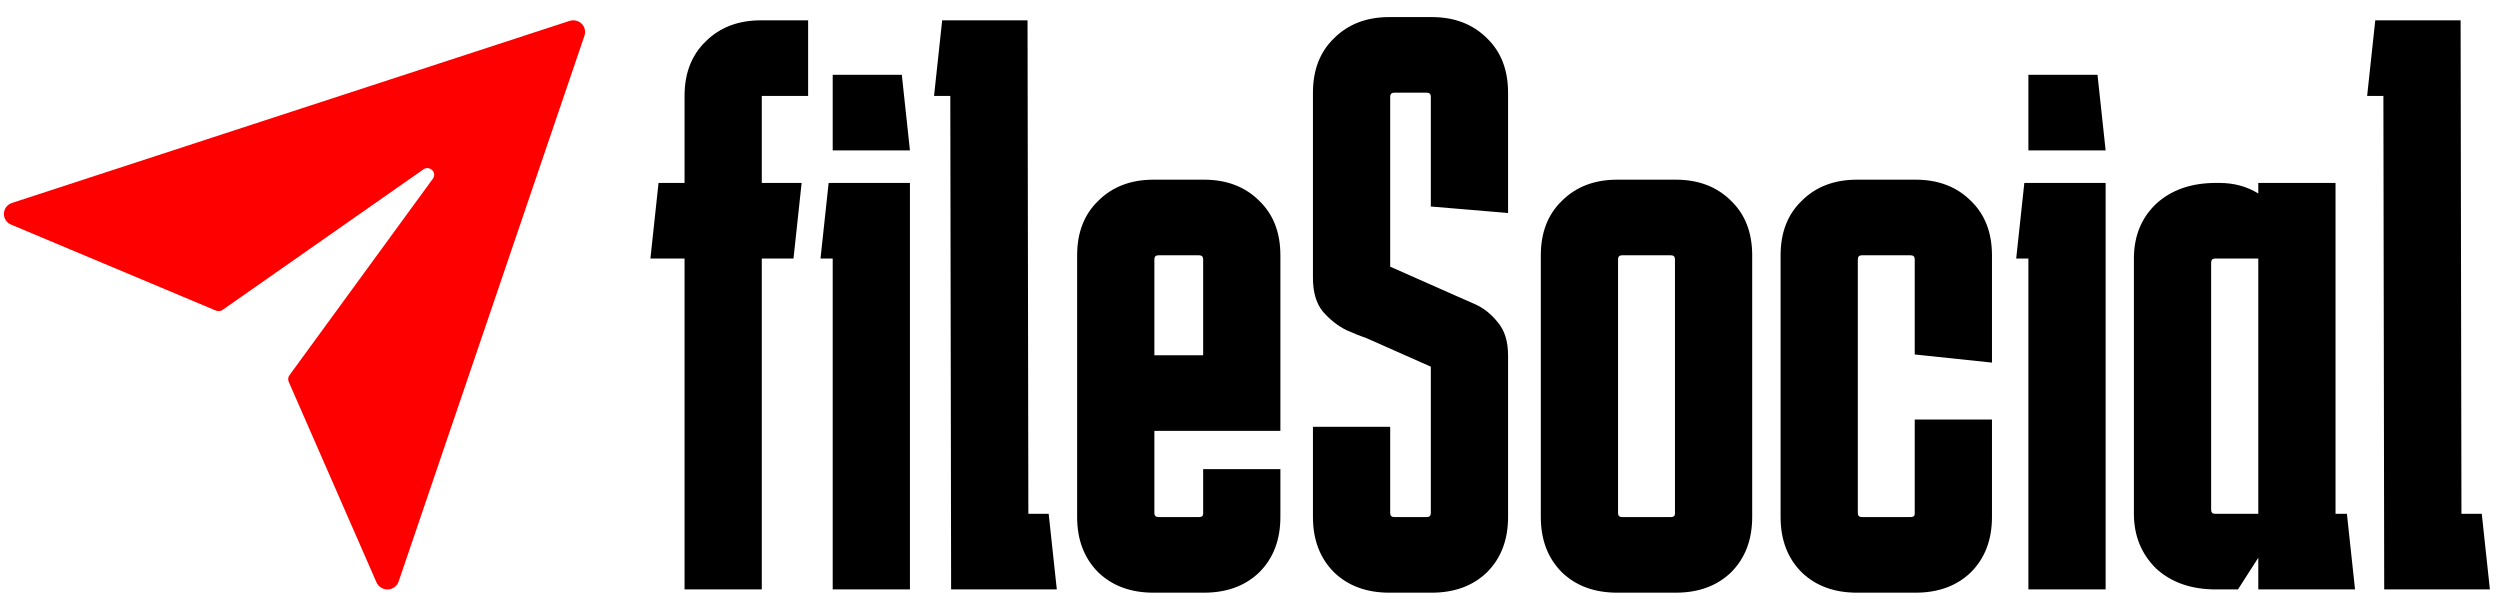 <svg width="123" height="30" viewBox="0 0 123 30" fill="none" xmlns="http://www.w3.org/2000/svg">
<path d="M32.4 9H33.68V4.72C33.68 3.6 34.027 2.707 34.72 2.04C35.413 1.347 36.32 1 37.44 1H39.76V4.72H37.48V9H39.44L39.04 12.72H37.48V29H33.68V12.72H32L32.4 9ZM44.369 3.68L44.769 7.4H40.969V3.68H44.369ZM44.769 9V29H40.969V12.72H40.369L40.769 9H44.769ZM50.555 1L50.595 25.28H51.595L51.995 29H46.795L46.755 4.72H45.955L46.355 1H50.555ZM52.995 25.44V12.56C52.995 11.44 53.342 10.547 54.035 9.88C54.729 9.187 55.635 8.84 56.755 8.84H59.235C60.355 8.84 61.262 9.187 61.955 9.88C62.649 10.547 62.995 11.44 62.995 12.56V17.48H59.195V12.76C59.195 12.627 59.129 12.56 58.995 12.56H56.995C56.862 12.56 56.795 12.627 56.795 12.76V17.48H62.995V21.2H56.795V25.24C56.795 25.373 56.862 25.44 56.995 25.44H58.995C59.129 25.44 59.195 25.387 59.195 25.28V23.08H62.995V25.44C62.995 26.56 62.649 27.467 61.955 28.16C61.262 28.827 60.355 29.16 59.235 29.16H56.755C55.635 29.16 54.729 28.827 54.035 28.16C53.342 27.467 52.995 26.56 52.995 25.44ZM68.397 21V25.24C68.397 25.373 68.463 25.44 68.597 25.44H70.197C70.33 25.44 70.397 25.373 70.397 25.24V18.04L67.237 16.64C66.997 16.56 66.663 16.427 66.237 16.24C65.81 16.027 65.424 15.72 65.077 15.32C64.757 14.92 64.597 14.373 64.597 13.68V4.56C64.597 3.44 64.944 2.547 65.637 1.88C66.33 1.187 67.237 0.84 68.357 0.84H70.437C71.557 0.84 72.463 1.187 73.157 1.88C73.85 2.547 74.197 3.44 74.197 4.56V10.48L70.397 10.16V4.76C70.397 4.627 70.33 4.56 70.197 4.56H68.597C68.463 4.56 68.397 4.627 68.397 4.76V13.12L71.557 14.52C71.797 14.627 72.13 14.773 72.557 14.96C72.984 15.147 73.357 15.44 73.677 15.84C74.023 16.24 74.197 16.787 74.197 17.48V25.44C74.197 26.56 73.85 27.467 73.157 28.16C72.463 28.827 71.557 29.16 70.437 29.16H68.357C67.237 29.16 66.33 28.827 65.637 28.16C64.944 27.467 64.597 26.56 64.597 25.44V21H68.397ZM82.408 12.76C82.408 12.627 82.341 12.56 82.208 12.56H79.808C79.674 12.56 79.608 12.627 79.608 12.76V25.24C79.608 25.373 79.674 25.44 79.808 25.44H82.208C82.341 25.44 82.408 25.387 82.408 25.28V12.76ZM75.808 25.44V12.56C75.808 11.44 76.154 10.547 76.848 9.88C77.541 9.187 78.448 8.84 79.568 8.84H82.448C83.568 8.84 84.475 9.187 85.168 9.88C85.861 10.547 86.208 11.44 86.208 12.56V25.44C86.208 26.56 85.861 27.467 85.168 28.16C84.475 28.827 83.568 29.16 82.448 29.16H79.568C78.448 29.16 77.541 28.827 76.848 28.16C76.154 27.467 75.808 26.56 75.808 25.44ZM87.605 25.44V12.56C87.605 11.44 87.951 10.547 88.645 9.88C89.338 9.187 90.245 8.84 91.365 8.84H94.245C95.365 8.84 96.271 9.187 96.965 9.88C97.658 10.547 98.005 11.44 98.005 12.56V17.84L94.205 17.44V12.76C94.205 12.627 94.138 12.56 94.005 12.56H91.605C91.471 12.56 91.405 12.627 91.405 12.76V25.24C91.405 25.373 91.471 25.44 91.605 25.44H94.005C94.138 25.44 94.205 25.387 94.205 25.28V20.64H98.005V25.44C98.005 26.56 97.658 27.467 96.965 28.16C96.271 28.827 95.365 29.16 94.245 29.16H91.365C90.245 29.16 89.338 28.827 88.645 28.16C87.951 27.467 87.605 26.56 87.605 25.44ZM103.197 3.68L103.597 7.4H99.797V3.68H103.197ZM103.597 9V29H99.797V12.72H99.197L99.597 9H103.597ZM109.028 29C107.801 29 106.814 28.653 106.068 27.96C105.348 27.24 104.988 26.347 104.988 25.28V12.72C104.988 11.627 105.348 10.733 106.068 10.04C106.814 9.347 107.801 9 109.028 9H109.188C109.908 9 110.548 9.173 111.108 9.52V9H114.908V25.28H115.468L115.868 29H111.108V27.44L110.108 29H109.028ZM108.988 12.72C108.854 12.72 108.788 12.787 108.788 12.92V25.08C108.788 25.213 108.854 25.28 108.988 25.28H111.108V12.72H108.988ZM121.062 1L121.103 25.28H122.103L122.503 29H117.303L117.263 4.72H116.463L116.863 1H121.062Z" fill="black"/>
<path d="M28.017 1.03L0.591 9.984C0.478 10.02 0.38 10.089 0.309 10.182C0.238 10.275 0.197 10.386 0.192 10.502C0.187 10.618 0.218 10.732 0.281 10.83C0.345 10.928 0.437 11.005 0.546 11.051L10.625 15.281C10.678 15.303 10.735 15.312 10.793 15.306C10.85 15.3 10.904 15.279 10.951 15.246L20.832 8.333C21.139 8.121 21.515 8.49 21.299 8.79L14.238 18.465C14.205 18.511 14.185 18.564 14.179 18.62C14.173 18.675 14.182 18.732 14.205 18.783L18.523 28.652C18.569 28.759 18.648 28.849 18.748 28.911C18.848 28.973 18.965 29.004 19.083 29C19.201 28.995 19.315 28.955 19.41 28.886C19.504 28.816 19.575 28.72 19.613 28.61L28.757 1.752C28.791 1.652 28.797 1.543 28.772 1.44C28.747 1.337 28.693 1.242 28.616 1.167C28.54 1.092 28.443 1.04 28.338 1.015C28.232 0.991 28.12 0.996 28.017 1.03Z" fill="#FF0000"/>
</svg>
